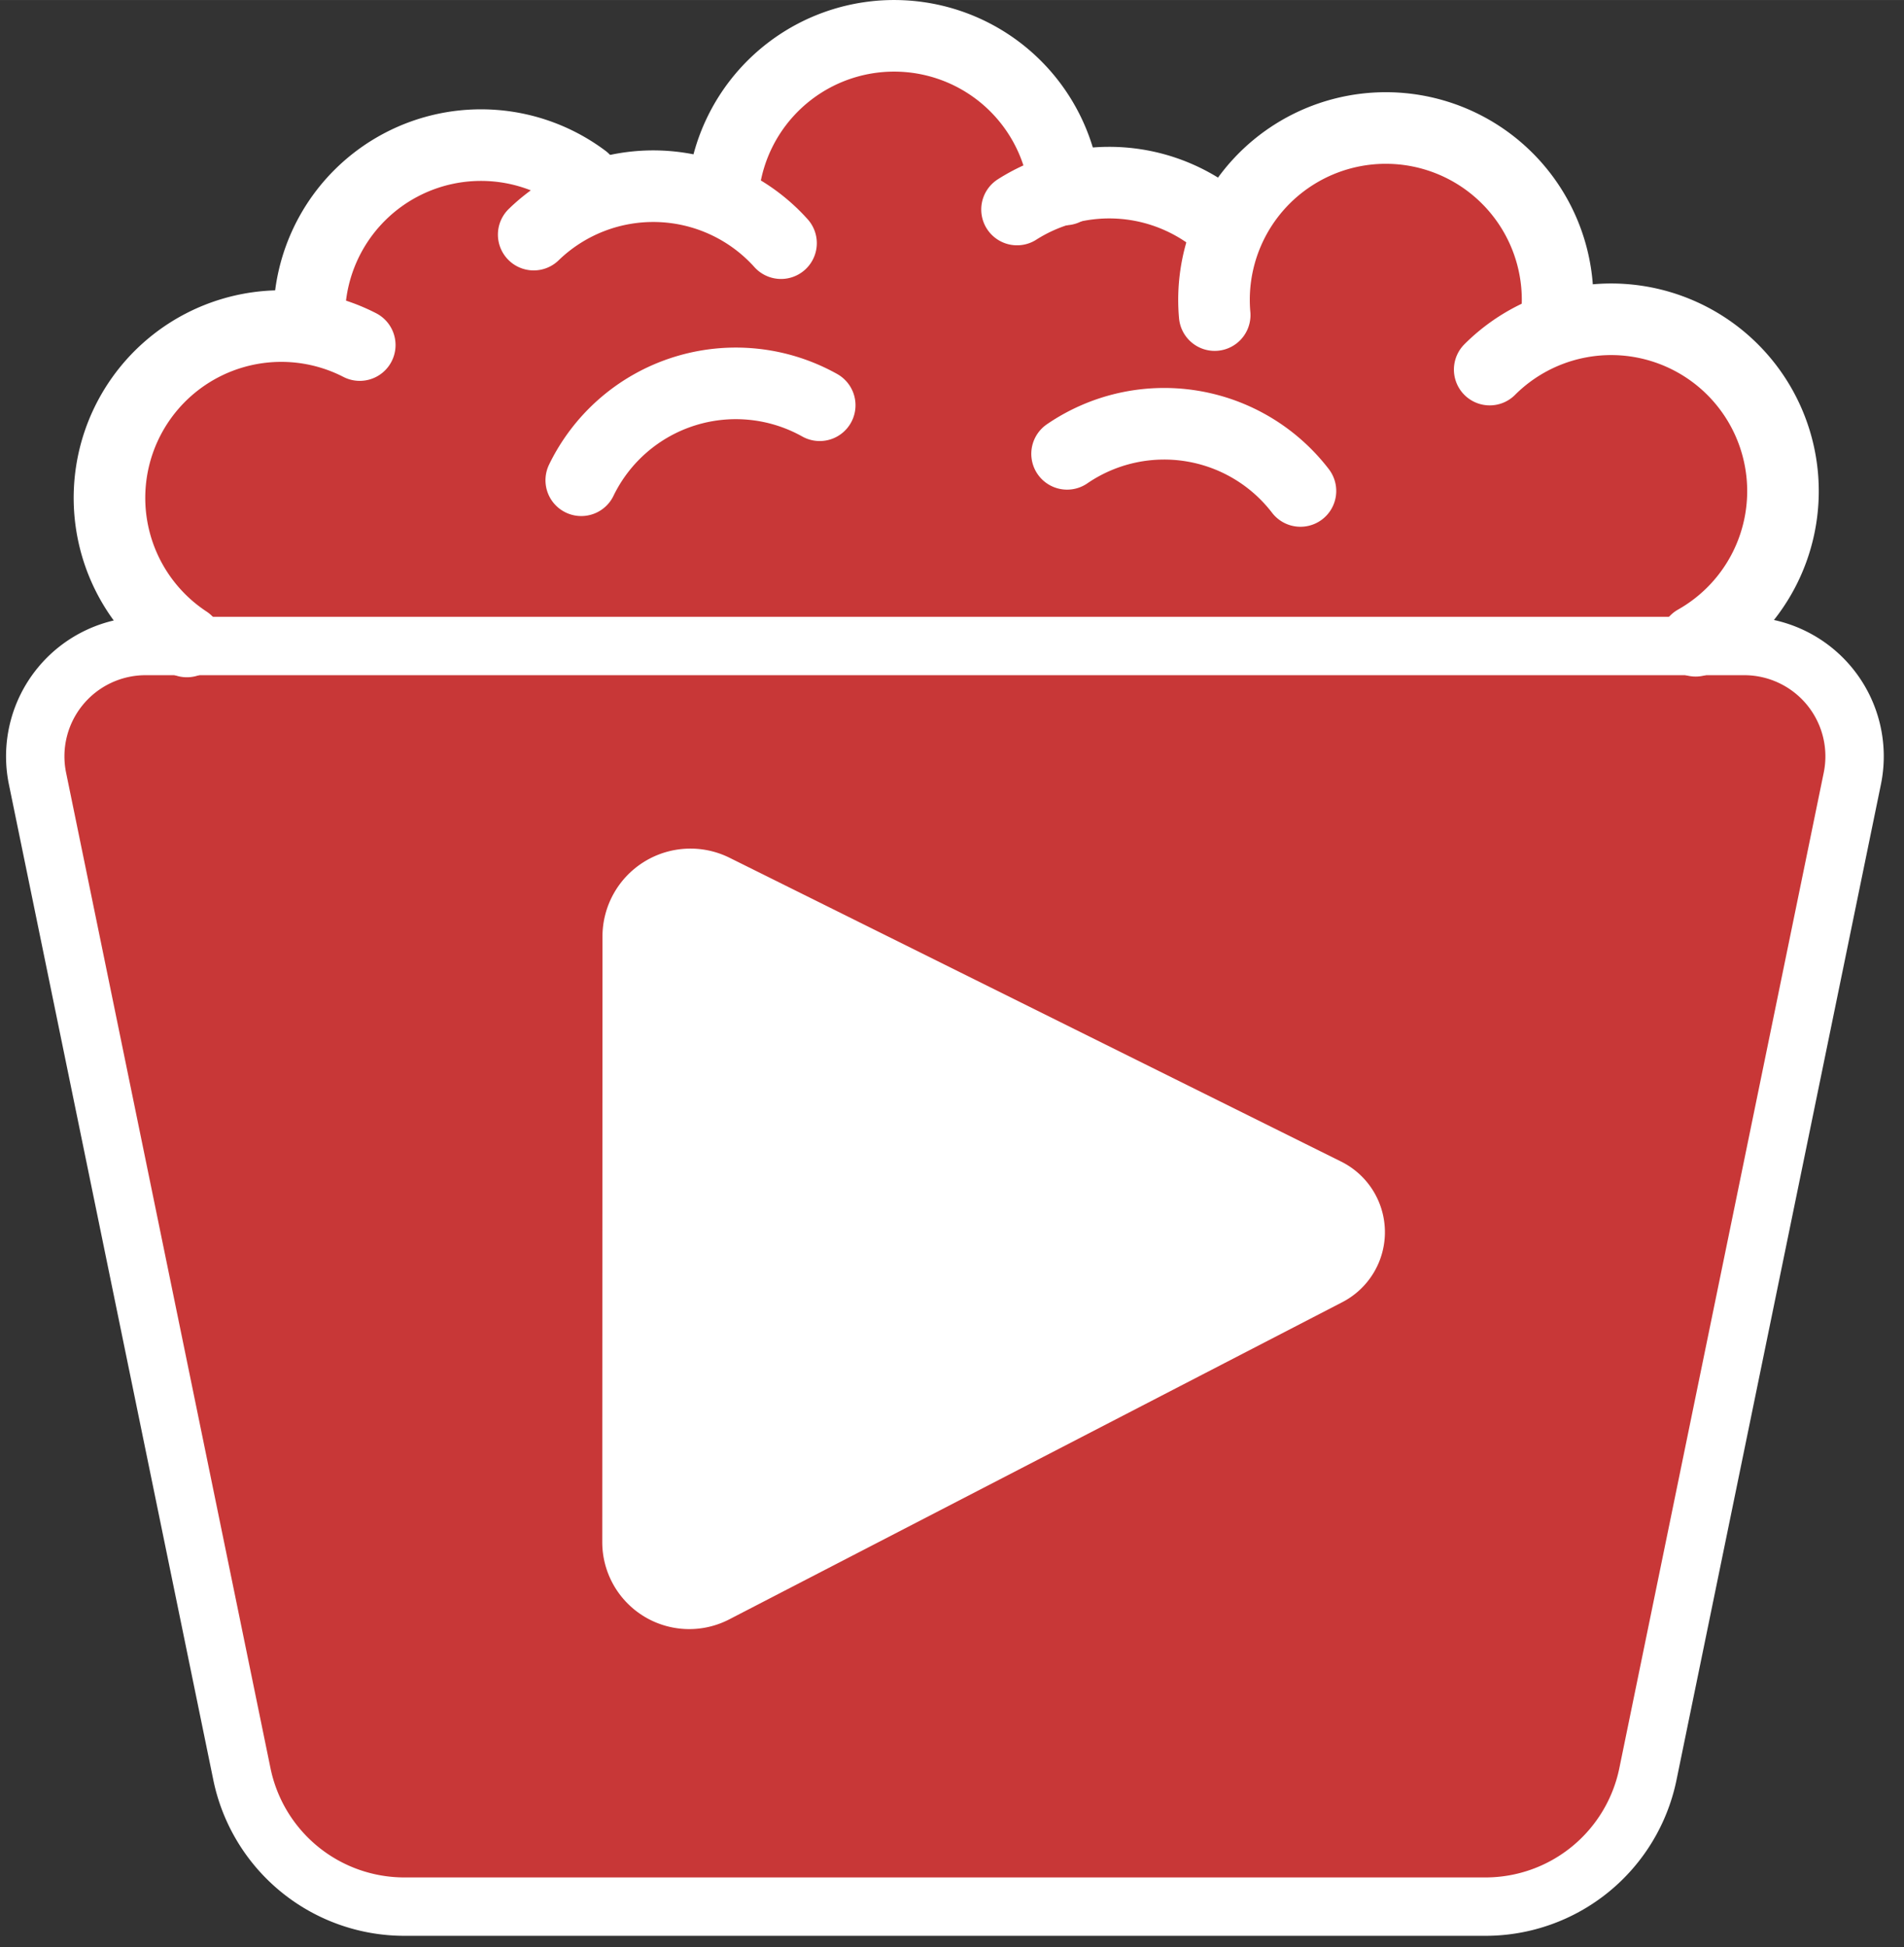 <?xml version="1.0" encoding="UTF-8" standalone="no"?>
<!-- Created with Inkscape (http://www.inkscape.org/) -->

<svg
   width="133"
   height="136"
   viewBox="0 0 35.19 35.983"
   version="1.1"
   id="svg9033"
   sodipodi:docname="logodesign3-3.svg"
   inkscape:version="1.1 (c68e22c387, 2021-05-23)"
   xmlns:inkscape="http://www.inkscape.org/namespaces/inkscape"
   xmlns:sodipodi="http://sodipodi.sourceforge.net/DTD/sodipodi-0.dtd"
   xmlns="http://www.w3.org/2000/svg"
   xmlns:svg="http://www.w3.org/2000/svg">
  <rect x="0" y="0" width="35.19" height="35.983" fill="#333333" stroke="none"/>
  <sodipodi:namedview
     id="namedview9035"
     pagecolor="#000000"
     bordercolor="#666666"
     borderopacity="1.0"
     inkscape:pageshadow="2"
     inkscape:pageopacity="0"
     inkscape:pagecheckerboard="true"
     inkscape:document-units="mm"
     showgrid="false"
     units="px"
     inkscape:zoom="3.68"
     inkscape:cx="79.755435"
     inkscape:cy="50.951087"
     inkscape:window-width="1920"
     inkscape:window-height="1017"
     inkscape:window-x="1432"
     inkscape:window-y="-8"
     inkscape:window-maximized="1"
     inkscape:current-layer="layer2"
     inkscape:snap-object-midpoints="true" />
  <defs
     id="defs9030">
    <linearGradient
       id="linearGradient10589"
       inkscape:swatch="solid">
      <stop
         style="stop-color:#000000;stop-opacity:1;"
         offset="0"
         id="stop10587" />
    </linearGradient>
    <inkscape:path-effect
       effect="fillet_chamfer"
       id="path-effect8440"
       is_visible="true"
       lpeversion="1"
       satellites_param="F,0,0,1,0,2.5,0,1 @ F,0,0,1,0,2.5,0,1 @ F,0,0,1,0,2.5,0,1 @ F,0,0,1,0,2.5,0,1"
       unit="px"
       method="auto"
       mode="F"
       radius="0"
       chamfer_steps="1"
       flexible="false"
       use_knot_distance="true"
       apply_no_radius="true"
       apply_with_radius="true"
       only_selected="false"
       hide_knots="false" />
    <inkscape:path-effect
       effect="fillet_chamfer"
       id="path-effect8444"
       is_visible="true"
       lpeversion="1"
       satellites_param="F,0,0,1,0,1.5,0,1 @ F,0,1,1,0,1.5,0,1 @ F,0,0,1,0,1.5,0,1"
       unit="px"
       method="auto"
       mode="F"
       radius="0"
       chamfer_steps="1"
       flexible="false"
       use_knot_distance="true"
       apply_no_radius="true"
       apply_with_radius="true"
       only_selected="false"
       hide_knots="false" />
  </defs>
  <g
     inkscape:groupmode="layer"
     id="layer2"
     inkscape:label="Layer 2">
    <path
       style="display:inline;fill:#c83737;fill-opacity:1;stroke:none;stroke-width:0.265px;stroke-linecap:butt;stroke-linejoin:miter;stroke-opacity:1"
       d="M 3.454,11.853 C 1.488,10.75 1.031,5.934 5.719,6.008 5.17,3.99 8.405,1.55 10.792,3.314 c 1.197,-0.598 1.89,-0.331 2.629,-0.144 1.555,-3.896 5.396,-2.968 6.262,0.331 1.008,-0.251 1.982,-0.028 2.922,0.671 2.743,-3.668 5.965,-1.261 6.151,1.817 5.442,-0.42 4.438,4.485 2.582,5.851 z"
       id="path10644"
       sodipodi:nodetypes="ccccccccc" />
  </g>
  <g
     inkscape:label="Layer 1"
     inkscape:groupmode="layer"
     id="layer1"
     style="display:inline">
    <path
       style="fill:#c83737;fill-opacity:1;stroke:#ffffff;stroke-width:1.079;stroke-linecap:butt;stroke-linejoin:miter;stroke-miterlimit:4;stroke-dasharray:none;stroke-opacity:1"
       d="m 2.69,11.937 29.548,0 a 2.039,2.039 50.802 0 1 1.997,2.449 l -3.778,18.397 a 3.066,3.066 140.802 0 1 -3.003,2.449 H 7.474 A 3.066,3.066 39.198 0 1 4.471,32.783 L 0.693,14.386 A 2.039,2.039 129.198 0 1 2.69,11.937 Z"
       id="path10502-4"
       sodipodi:nodetypes="ccccc"
       inkscape:path-effect="#path-effect8440"
       inkscape:original-d="M 0.19044839,11.937008 H 34.738538 l -4.78359,23.29453 H 4.9740384 Z" />
    <path
       style="fill:none;fill-opacity:1;fill-rule:nonzero;stroke:#ffffff;stroke-width:1.323;stroke-linecap:round;stroke-linejoin:round;stroke-miterlimit:4;stroke-dasharray:none;stroke-opacity:1"
       id="path12917-35"
       sodipodi:type="arc"
       sodipodi:cx="5.1985145"
       sodipodi:cy="9.2003412"
       sodipodi:rx="3.175"
       sodipodi:ry="3.175"
       sodipodi:start="2.1525325"
       sodipodi:end="5.1870063"
       sodipodi:arc-type="arc"
       sodipodi:open="true"
       d="M 3.454,11.853 A 3.175,3.175 0 0 1 2.456,7.6 3.175,3.175 0 0 1 6.649,6.376" />
    <path
       style="fill:none;fill-opacity:1;stroke:#ffffff;stroke-width:1.323;stroke-linecap:round;stroke-linejoin:round;stroke-miterlimit:4;stroke-dasharray:none;stroke-opacity:1"
       id="path12917-1-54"
       sodipodi:type="arc"
       sodipodi:cx="8.8901024"
       sodipodi:cy="5.8558211"
       sodipodi:rx="3.175"
       sodipodi:ry="3.175"
       sodipodi:start="3.0937216"
       sodipodi:end="5.3547316"
       sodipodi:arc-type="arc"
       sodipodi:open="true"
       d="M 5.719,6.008 A 3.175,3.175 0 0 1 7.401,3.052 3.175,3.175 0 0 1 10.792,3.314" />
    <path
       style="fill:none;fill-opacity:1;stroke:#ffffff;stroke-width:1.323;stroke-linecap:round;stroke-linejoin:round;stroke-miterlimit:4;stroke-dasharray:none;stroke-opacity:1"
       id="path12917-3-1"
       sodipodi:type="arc"
       sodipodi:cx="29.777586"
       sodipodi:cy="9.0741282"
       sodipodi:rx="3.175"
       sodipodi:ry="3.175"
       sodipodi:start="3.9272007"
       sodipodi:end="1.056915"
       sodipodi:arc-type="arc"
       sodipodi:open="true"
       d="m 27.533,6.829 a 3.175,3.175 0 0 1 3.341,-0.734 3.175,3.175 0 0 1 2.069,2.724 3.175,3.175 0 0 1 -1.604,3.021" />
    <path
       style="fill:none;fill-opacity:1;stroke:#ffffff;stroke-width:1.323;stroke-linecap:round;stroke-linejoin:round;stroke-miterlimit:4;stroke-dasharray:none;stroke-opacity:1"
       id="path12917-38-69"
       sodipodi:type="arc"
       sodipodi:cx="25.612715"
       sodipodi:cy="5.5402999"
       sodipodi:rx="3.175"
       sodipodi:ry="3.175"
       sodipodi:start="3.0526297"
       sodipodi:end="0.14157425"
       sodipodi:arc-type="arc"
       sodipodi:open="true"
       d="m 22.45,5.822 a 3.175,3.175 0 0 1 1.542,-3.012 3.175,3.175 0 0 1 3.383,0.089 3.175,3.175 0 0 1 1.381,3.089" />
    <path
       style="fill:none;fill-opacity:1;stroke:#ffffff;stroke-width:1.323;stroke-linecap:round;stroke-linejoin:round;stroke-miterlimit:4;stroke-dasharray:none;stroke-opacity:1"
       id="path12917-9-78"
       sodipodi:type="arc"
       sodipodi:cx="20.50128"
       sodipodi:cy="6.5499663"
       sodipodi:rx="3.175"
       sodipodi:ry="3.175"
       sodipodi:start="4.1456538"
       sodipodi:end="5.4364574"
       sodipodi:arc-type="arc"
       sodipodi:open="true"
       d="m 18.797,3.871 a 3.175,3.175 0 0 1 3.808,0.3" />
    <path
       style="fill:none;fill-opacity:1;stroke:#ffffff;stroke-width:1.323;stroke-linecap:round;stroke-linejoin:round;stroke-miterlimit:4;stroke-dasharray:none;stroke-opacity:1"
       id="path12917-0-8"
       sodipodi:type="arc"
       sodipodi:cx="16.525709"
       sodipodi:cy="3.8364801"
       sodipodi:rx="3.175"
       sodipodi:ry="3.175"
       sodipodi:start="3.3530479"
       sodipodi:end="6.1773248"
       sodipodi:arc-type="arc"
       sodipodi:open="true"
       d="M 13.421,3.17 A 3.175,3.175 0 0 1 16.693,0.666 3.175,3.175 0 0 1 19.683,3.501" />
    <path
       style="fill:none;fill-opacity:1;stroke:#ffffff;stroke-width:1.323;stroke-linecap:round;stroke-linejoin:round;stroke-miterlimit:4;stroke-dasharray:none;stroke-opacity:1"
       id="path12917-8-9"
       sodipodi:type="arc"
       sodipodi:cx="12.073009"
       sodipodi:cy="6.6149001"
       sodipodi:rx="3.175"
       sodipodi:ry="3.175"
       sodipodi:start="3.9428429"
       sodipodi:end="5.5513093"
       sodipodi:arc-type="arc"
       sodipodi:open="true"
       d="M 9.864,4.335 A 3.175,3.175 0 0 1 12.183,3.442 3.175,3.175 0 0 1 14.435,4.493" />
    <path
       style="fill:none;fill-opacity:1;stroke:#ffffff;stroke-width:1.323;stroke-linecap:round;stroke-linejoin:round;stroke-miterlimit:4;stroke-dasharray:none;stroke-opacity:1"
       id="path13534-37"
       sodipodi:type="arc"
       sodipodi:cx="13.600231"
       sodipodi:cy="10.258569"
       sodipodi:rx="3.175"
       sodipodi:ry="3.175"
       sodipodi:start="3.5928191"
       sodipodi:end="5.2224536"
       sodipodi:arc-type="arc"
       sodipodi:open="true"
       d="M 10.743,8.874 A 3.175,3.175 0 0 1 12.648,7.23 3.175,3.175 0 0 1 15.15,7.488" />
    <path
       style="fill:none;fill-opacity:1;stroke:#ffffff;stroke-width:1.323;stroke-linecap:round;stroke-linejoin:round;stroke-miterlimit:4;stroke-dasharray:none;stroke-opacity:1"
       id="path13534-3-60"
       sodipodi:type="arc"
       sodipodi:cx="21.515944"
       sodipodi:cy="11.004846"
       sodipodi:rx="3.175"
       sodipodi:ry="3.175"
       sodipodi:start="4.1117436"
       sodipodi:end="5.628603"
       sodipodi:arc-type="arc"
       sodipodi:open="true"
       d="m 19.722,8.386 a 3.175,3.175 0 0 1 4.313,0.686" />
    <path
       style="fill:#ffffff;fill-opacity:1;stroke:#ffffff;stroke-width:1.392;stroke-linecap:butt;stroke-linejoin:miter;stroke-miterlimit:4;stroke-dasharray:none;stroke-opacity:1"
       d="m 11.831,17.307 -0.004,11.187 a 0.912,0.912 31.334 0 0 1.332,0.811 l 11.33,-5.861 a 0.76,0.76 89.529 0 0 -0.011,-1.356 L 13.175,16.474 a 0.93,0.93 148.216 0 0 -1.344,0.833 z"
       id="path14041-0"
       inkscape:path-effect="#path-effect8444"
       inkscape:original-d="m 11.831611,15.806526 -0.0052,14.186775 13.99428,-7.239415 z"
       sodipodi:nodetypes="cccc" />
  </g>
</svg>
